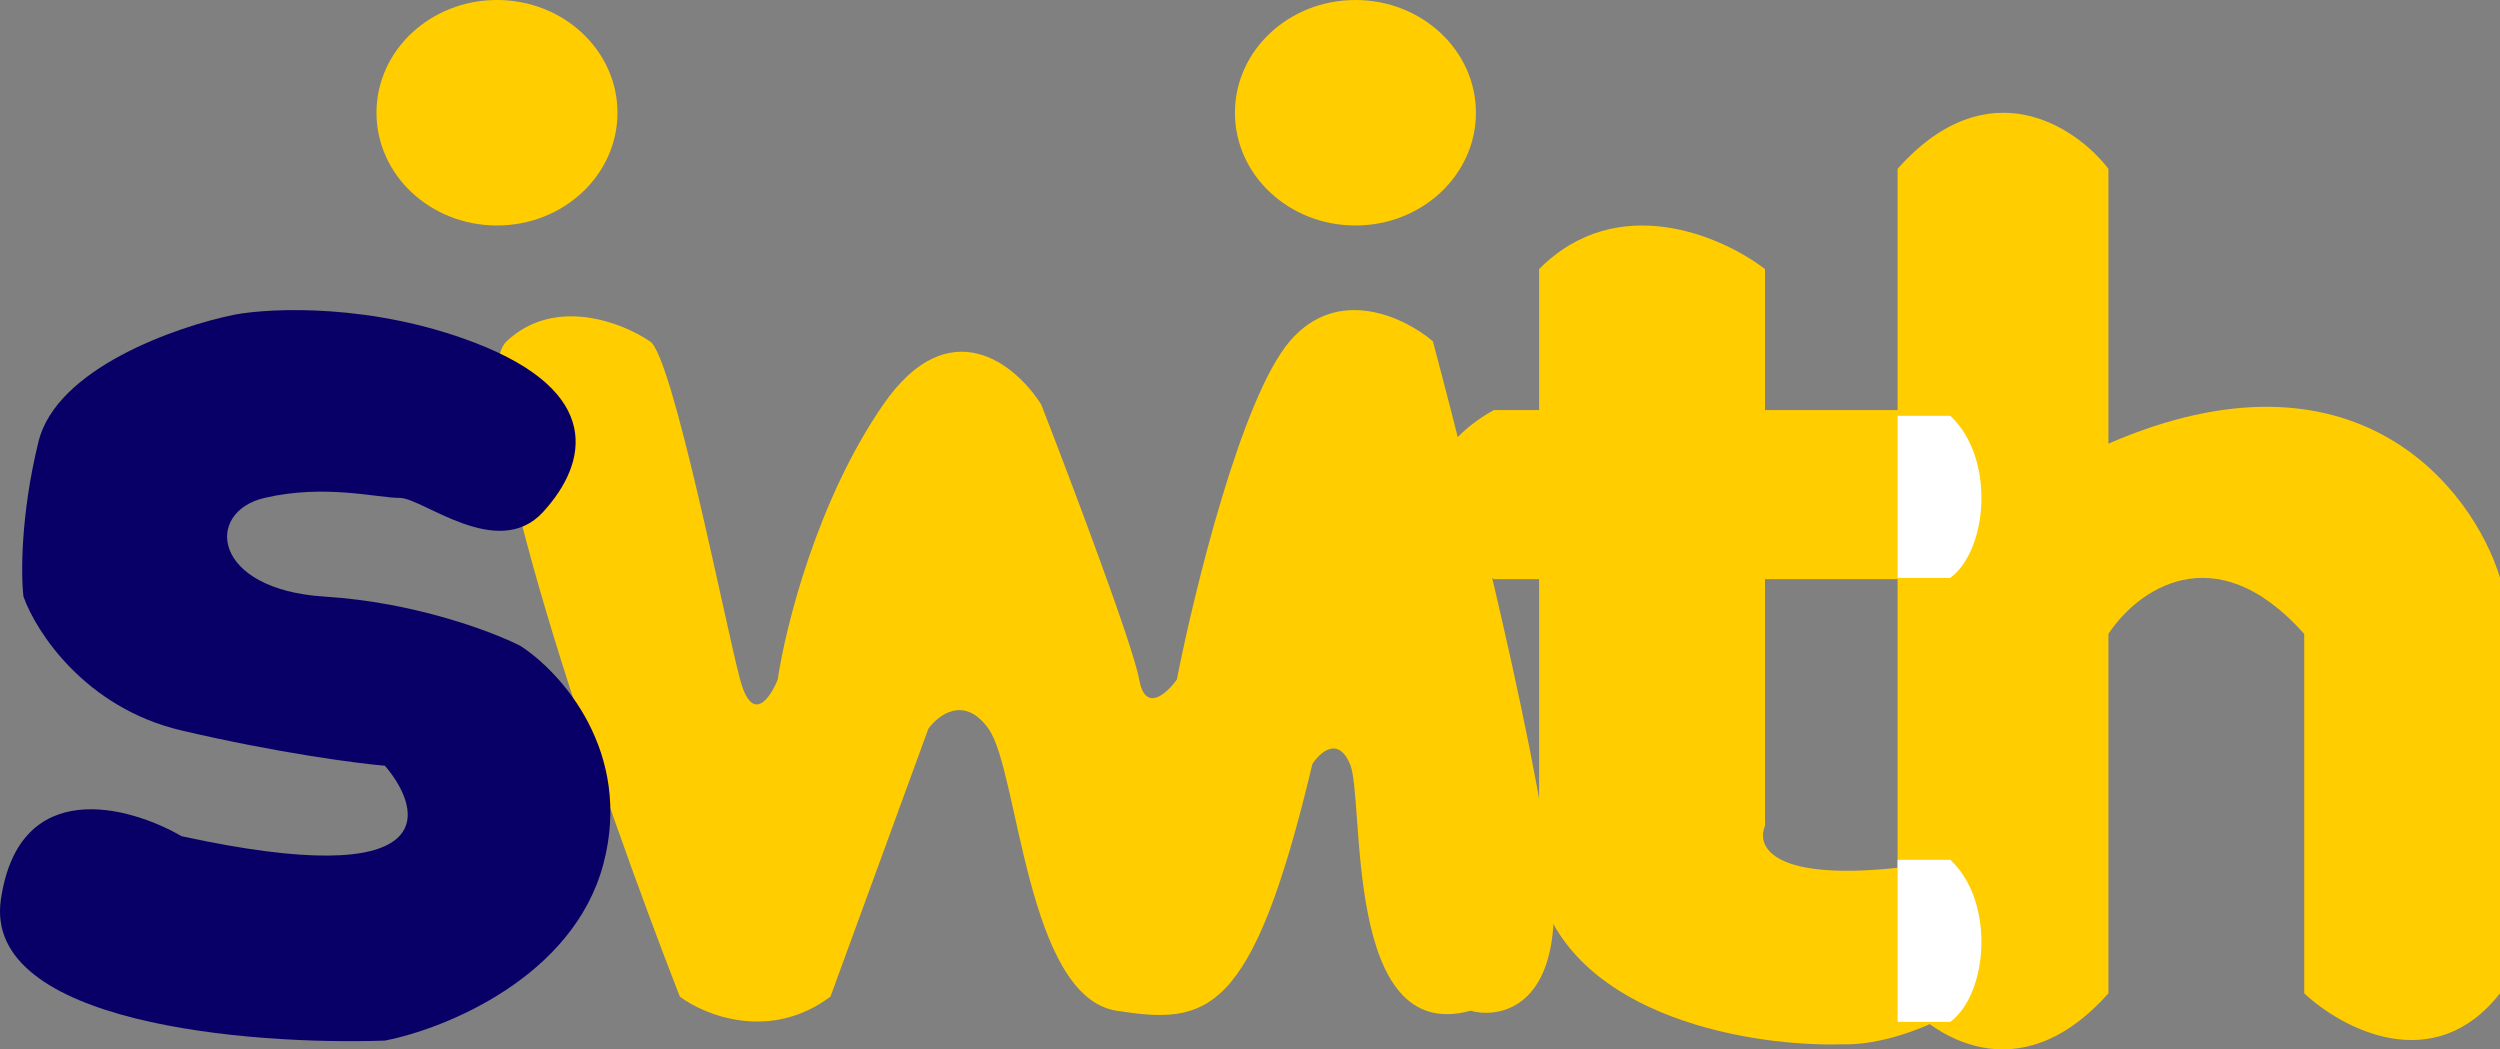 <svg width="81" height="34" viewBox="0 0 81 34" fill="none" xmlns="http://www.w3.org/2000/svg">
<rect x="0" y="0" width="81" height="34" fill="#808080" stroke="none"/>
<path d="M63.042 13.286C65.774 15.295 64.18 17.776 63.042 18.766H57.186V26.758C56.861 27.519 57.577 28.813 63.042 27.899C64.18 28.736 65.774 30.913 63.042 32.923C62.472 33.248 60.992 33.887 59.626 33.836C56.861 33.912 51.038 33.014 49.867 28.813V18.766H48.403C44.695 16.391 46.858 14.123 48.403 13.286H49.867V8.719C52.404 6.162 55.804 7.653 57.186 8.719V13.286H63.042Z" fill="#FFCD00"/>
<path d="M16.416 11.056C17.977 9.594 20.157 10.447 21.051 11.056C21.783 11.455 23.491 20.189 23.979 22.016C24.369 23.477 24.955 22.625 25.199 22.016C25.443 20.341 26.468 16.216 28.615 13.111C30.762 10.005 32.925 11.817 33.738 13.111C34.714 15.622 36.715 20.92 36.91 22.016C37.105 23.112 37.804 22.472 38.13 22.016C38.699 19.123 40.228 12.882 41.789 11.056C43.351 9.229 45.53 10.294 46.425 11.056C47.807 16.231 50.524 27.267 50.328 30.008C50.133 32.748 48.458 32.976 47.645 32.748C43.497 33.889 44.229 25.897 43.741 24.756C43.351 23.842 42.765 24.375 42.521 24.756C40.569 32.976 39.106 33.204 36.178 32.748C33.25 32.291 33.006 24.984 32.03 23.614C31.25 22.518 30.404 23.157 30.078 23.614L26.907 32.291C24.955 33.752 22.84 32.9 22.027 32.291C19.506 25.821 14.854 12.517 16.416 11.056Z" fill="#FFCD00"/>
<path d="M0.028 29.148C0.614 25.13 4.176 26.104 5.884 27.093C14.277 28.92 13.772 26.332 12.471 24.81C11.576 24.734 9.007 24.399 5.884 23.668C2.761 22.938 1.167 20.471 0.76 19.33C0.679 18.645 0.663 16.681 1.248 14.306C1.834 11.932 5.721 10.577 7.592 10.196C8.811 9.968 12.081 9.831 15.399 11.11C19.546 12.708 19.058 14.991 17.595 16.59C16.131 18.188 13.691 16.133 12.959 16.133C12.227 16.133 10.519 15.676 8.567 16.133C6.616 16.59 6.86 19.102 10.519 19.33C13.447 19.512 15.968 20.471 16.863 20.928C18.164 21.765 20.522 24.353 19.546 28.007C18.57 31.66 14.423 33.335 12.471 33.715C8.08 33.867 -0.557 33.167 0.028 29.148Z" fill="#090067"/>
<path d="M61.482 32.184V5.469C64.41 2.181 67.256 4.099 68.313 5.469V14.374C76.316 10.903 80.105 15.82 81 18.712V32.184C78.853 34.925 75.876 33.326 74.657 32.184V20.539C71.729 17.251 69.208 19.169 68.313 20.539V32.184C65.385 35.473 62.539 33.554 61.482 32.184Z" fill="#FFCD00"/>
<ellipse cx="43.916" cy="3.653" rx="3.904" ry="3.653" fill="#FFCD00"/>
<ellipse cx="16.102" cy="3.653" rx="3.904" ry="3.653" fill="#FFCD00"/>
<path d="M63.19 18.724H61.482V13.472H63.19C64.654 14.842 64.41 17.81 63.19 18.724Z" fill="white"/>
<path d="M63.19 33.109H61.482V27.857H63.19C64.654 29.227 64.41 32.196 63.19 33.109Z" fill="white"/>
</svg>
